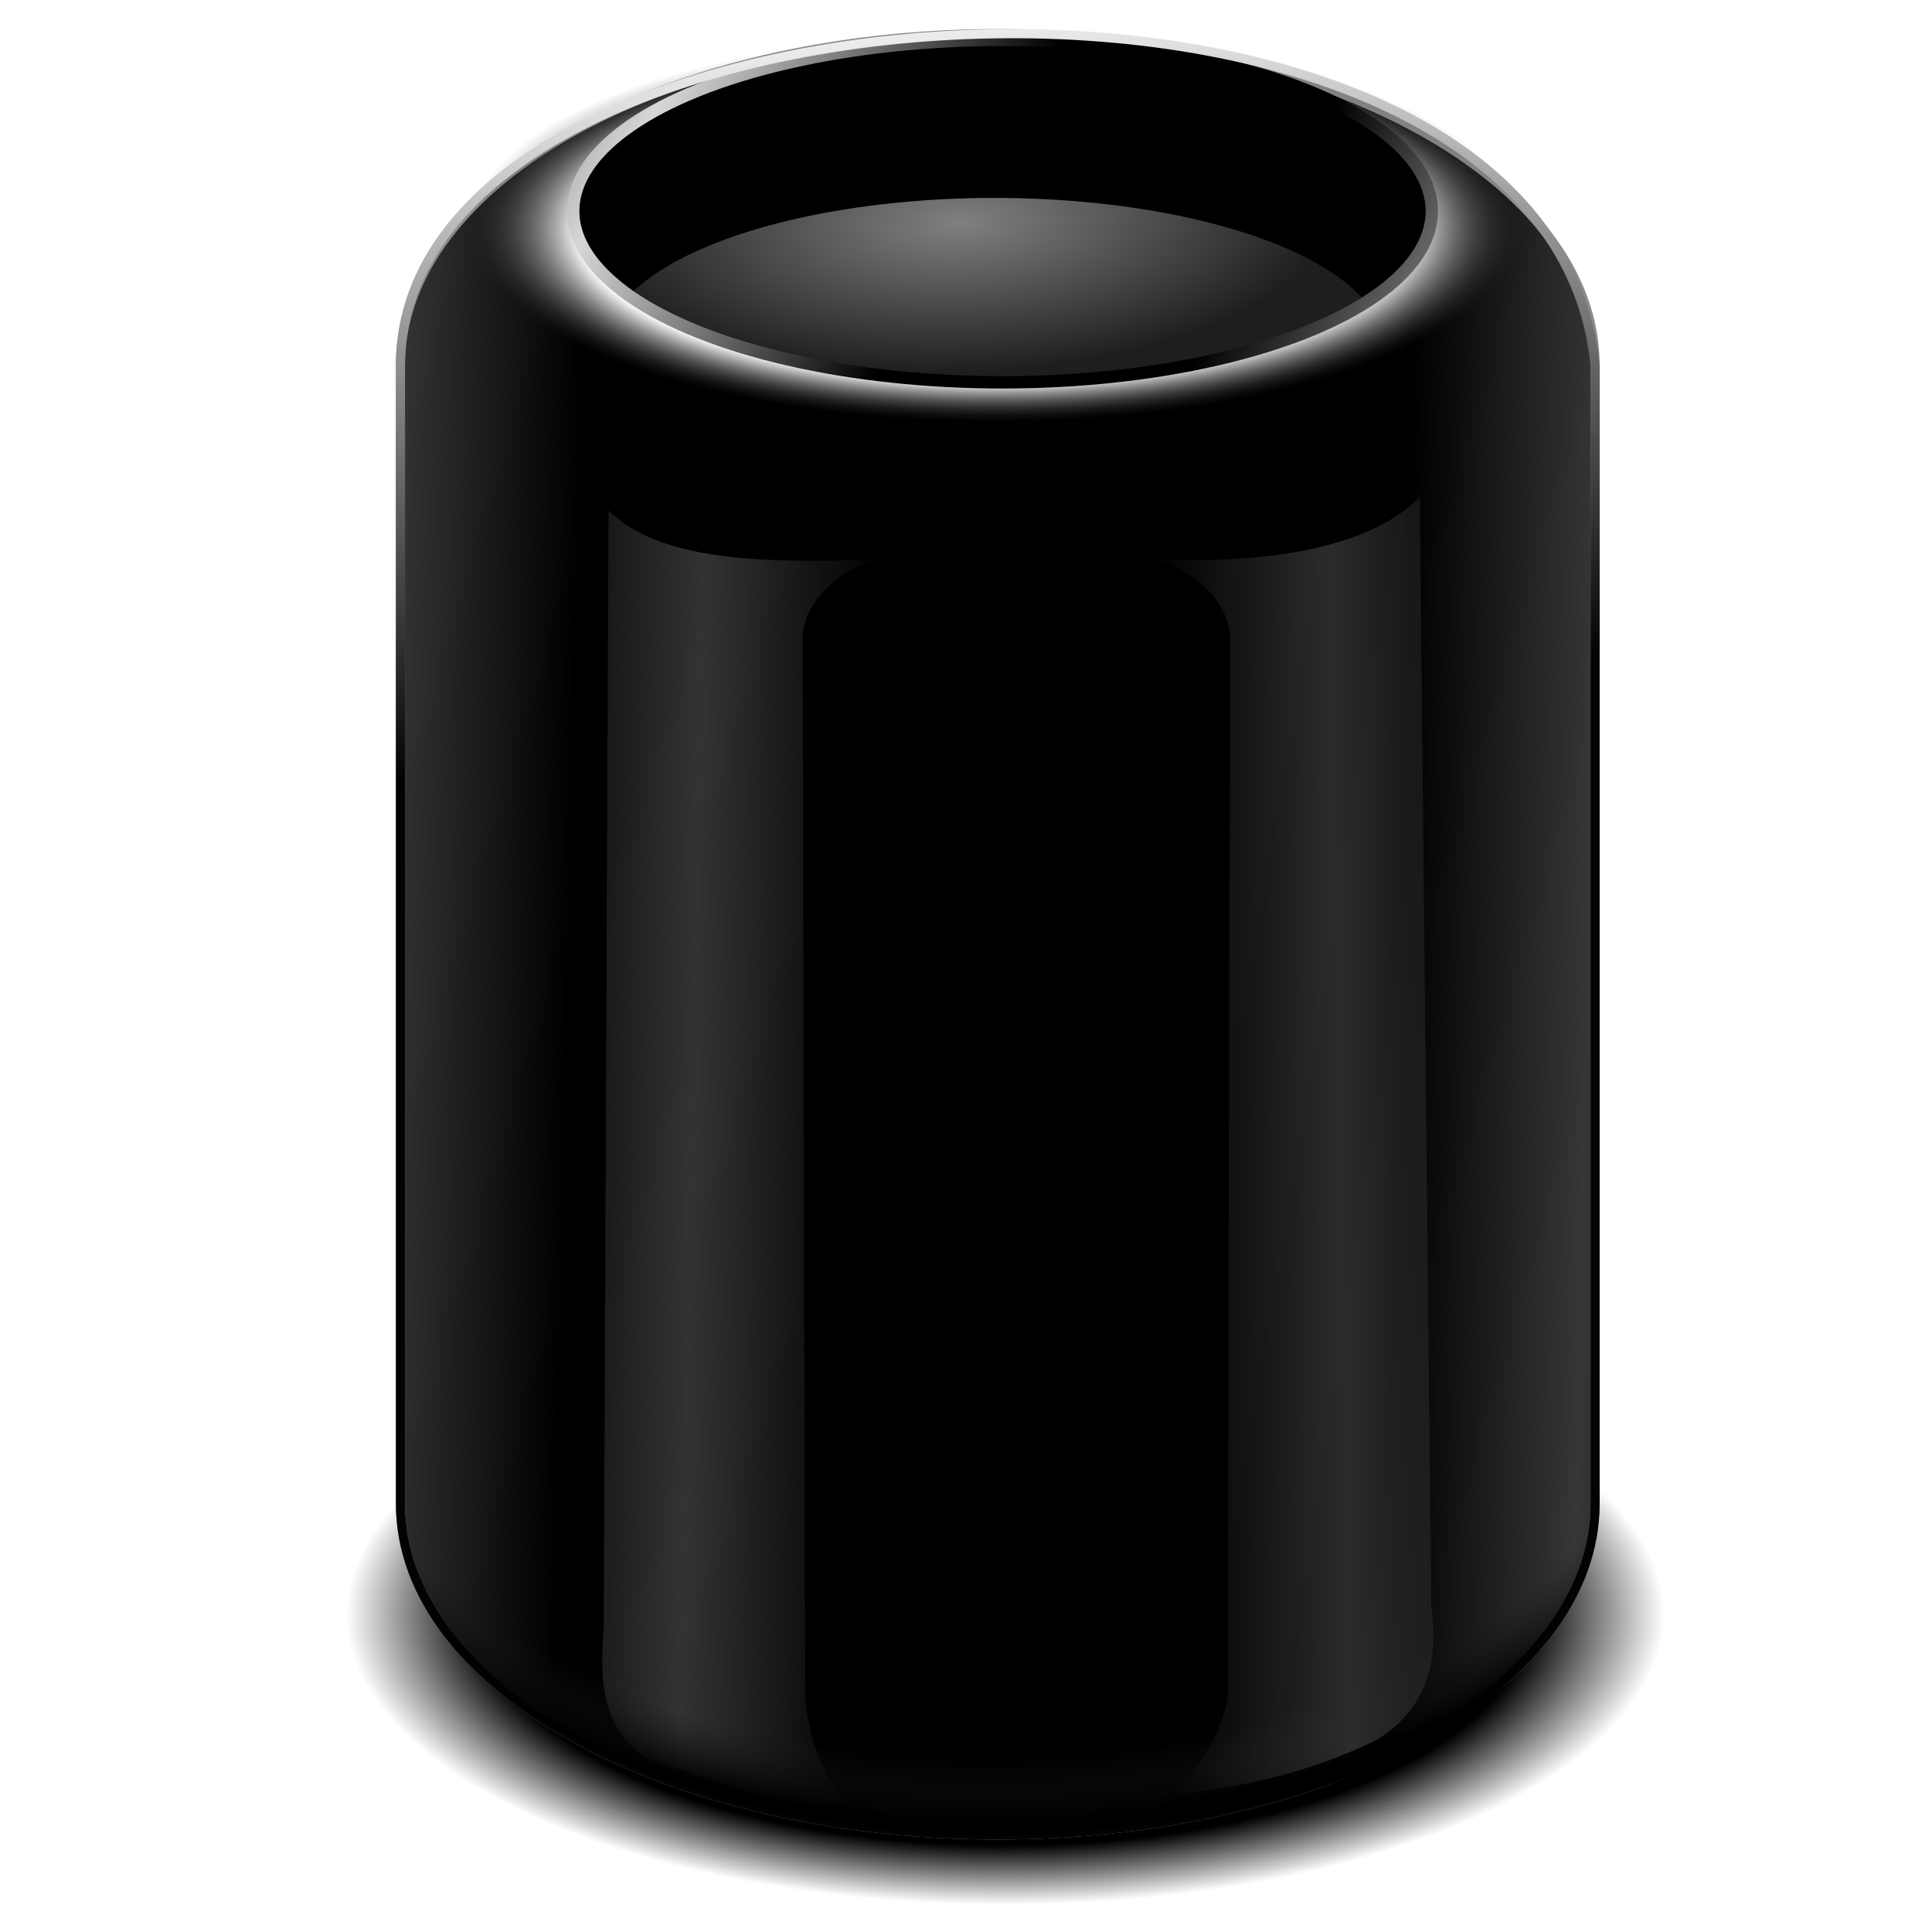 <?xml version="1.0" encoding="UTF-8" standalone="no"?>
<!-- Created with Inkscape (http://www.inkscape.org/) -->

<svg
   xmlns:dc="http://purl.org/dc/elements/1.1/"
   xmlns:cc="http://creativecommons.org/ns#"
   xmlns:rdf="http://www.w3.org/1999/02/22-rdf-syntax-ns#"
   xmlns:svg="http://www.w3.org/2000/svg"
   xmlns="http://www.w3.org/2000/svg"
   xmlns:xlink="http://www.w3.org/1999/xlink"
   xmlns:sodipodi="http://sodipodi.sourceforge.net/DTD/sodipodi-0.dtd"
   xmlns:inkscape="http://www.inkscape.org/namespaces/inkscape"
   id="svg2"
   version="1.1"
   inkscape:version="0.92.5 (2060ec1f9f, 2020-04-08)"
   width="256"
   height="256"
   sodipodi:docname="trashcan-pro.svg"
   inkscape:export-filename="/media/disk/fel/trashcan-pro.png"
   inkscape:export-xdpi="90"
   inkscape:export-ydpi="90">
  <defs
     id="defs6">
    <linearGradient
       inkscape:collect="always"
       id="linearGradient928">
      <stop
         style="stop-color:#808080;stop-opacity:1"
         offset="0"
         id="stop924" />
      <stop
         style="stop-color:#1e1e1e;stop-opacity:1"
         offset="1"
         id="stop926" />
    </linearGradient>
    <linearGradient
       id="linearGradient920">
      <stop
         id="stop916"
         offset="0"
         style="stop-color:#d7d7d7;stop-opacity:1" />
      <stop
         style="stop-color:#010000;stop-opacity:1"
         offset="0.705"
         id="stop922" />
      <stop
         id="stop918"
         offset="1"
         style="stop-color:#000000;stop-opacity:1;" />
    </linearGradient>
    <linearGradient
       inkscape:collect="always"
       id="linearGradient906">
      <stop
         style="stop-color:#f4f4f4;stop-opacity:1"
         offset="0"
         id="stop902" />
      <stop
         style="stop-color:#000000;stop-opacity:0.976"
         offset="1"
         id="stop904" />
    </linearGradient>
    <linearGradient
       id="linearGradient898"
       inkscape:collect="always">
      <stop
         id="stop894"
         offset="0"
         style="stop-color:#333333;stop-opacity:0.845" />
      <stop
         id="stop896"
         offset="1"
         style="stop-color:#333333;stop-opacity:0;" />
    </linearGradient>
    <linearGradient
       id="linearGradient888">
      <stop
         id="stop880"
         offset="0"
         style="stop-color:#000000;stop-opacity:1;" />
      <stop
         style="stop-color:#000000;stop-opacity:1;"
         offset="0.688"
         id="stop882" />
      <stop
         id="stop886"
         offset="1"
         style="stop-color:#363636;stop-opacity:1" />
    </linearGradient>
    <linearGradient
       id="linearGradient3800">
      <stop
         id="stop3802"
         offset="0"
         style="stop-color:#000000;stop-opacity:1;" />
      <stop
         style="stop-color:#191919;stop-opacity:0;"
         offset="0.901"
         id="stop3804" />
      <stop
         id="stop3806"
         offset="1"
         style="stop-color:#000000;stop-opacity:1;" />
    </linearGradient>
    <linearGradient
       id="linearGradient3853">
      <stop
         style="stop-color:#000000;stop-opacity:1;"
         offset="0"
         id="stop3855" />
      <stop
         id="stop3861"
         offset="0.795"
         style="stop-color:#000000;stop-opacity:1;" />
      <stop
         style="stop-color:#000000;stop-opacity:0;"
         offset="1"
         id="stop3857" />
    </linearGradient>
    <linearGradient
       id="linearGradient3834">
      <stop
         style="stop-color:#000000;stop-opacity:1;"
         offset="0"
         id="stop3836" />
      <stop
         id="stop3798"
         offset="0.5"
         style="stop-color:#191919;stop-opacity:0;" />
      <stop
         style="stop-color:#000000;stop-opacity:1;"
         offset="1"
         id="stop3838" />
    </linearGradient>
    <linearGradient
       inkscape:collect="always"
       id="linearGradient3812">
      <stop
         style="stop-color:#333333;stop-opacity:1;"
         offset="0"
         id="stop3814" />
      <stop
         style="stop-color:#333333;stop-opacity:0;"
         offset="1"
         id="stop3816" />
    </linearGradient>
    <linearGradient
       id="linearGradient3792">
      <stop
         style="stop-color:#ffffff;stop-opacity:1;"
         offset="0"
         id="stop3794" />
      <stop
         id="stop3800"
         offset="0.795"
         style="stop-color:#ffffff;stop-opacity:1;" />
      <stop
         style="stop-color:#333333;stop-opacity:0;"
         offset="1"
         id="stop3796" />
    </linearGradient>
    <linearGradient
       id="linearGradient3773">
      <stop
         style="stop-color:#000000;stop-opacity:1;"
         offset="0"
         id="stop3775" />
      <stop
         id="stop3781"
         offset="0.57"
         style="stop-color:#000000;stop-opacity:1;" />
      <stop
         style="stop-color:#4d4d4d;stop-opacity:1;"
         offset="0.785"
         id="stop3808" />
      <stop
         style="stop-color:#292929;stop-opacity:1;"
         offset="1"
         id="stop3777" />
    </linearGradient>
    <linearGradient
       id="linearGradient3765">
      <stop
         style="stop-color:#ffffff;stop-opacity:1;"
         offset="0"
         id="stop3767" />
      <stop
         style="stop-color:#000000;stop-opacity:1;"
         offset="1"
         id="stop3769" />
    </linearGradient>
    <linearGradient
       inkscape:collect="always"
       xlink:href="#linearGradient3765"
       id="linearGradient3771"
       x1="209.899"
       y1="237.993"
       x2="466.766"
       y2="237.993"
       gradientUnits="userSpaceOnUse" />
    <linearGradient
       inkscape:collect="always"
       xlink:href="#linearGradient3773"
       id="linearGradient3779"
       x1="300.281"
       y1="481.023"
       x2="492.384"
       y2="482.031"
       gradientUnits="userSpaceOnUse"
       spreadMethod="reflect" />
    <radialGradient
       inkscape:collect="always"
       xlink:href="#linearGradient3792"
       id="radialGradient3798"
       cx="338.828"
       cy="238.5"
       fx="339.775"
       fy="240.835"
       r="155.297"
       gradientTransform="matrix(1.065,0,0,0.432,-22.002,136.499)"
       gradientUnits="userSpaceOnUse" />
    <linearGradient
       inkscape:collect="always"
       xlink:href="#linearGradient3765"
       id="linearGradient3802"
       gradientUnits="userSpaceOnUse"
       x1="209.899"
       y1="237.993"
       x2="466.766"
       y2="237.993" />
    <linearGradient
       inkscape:collect="always"
       xlink:href="#linearGradient3765"
       id="linearGradient3807"
       gradientUnits="userSpaceOnUse"
       x1="239.091"
       y1="200.446"
       x2="449.816"
       y2="266.382" />
    <linearGradient
       inkscape:collect="always"
       xlink:href="#linearGradient3812"
       id="linearGradient3818"
       x1="243.094"
       y1="561.981"
       x2="300.043"
       y2="562.99"
       gradientUnits="userSpaceOnUse"
       spreadMethod="reflect"
       gradientTransform="translate(0,-2.017)" />
    <filter
       inkscape:collect="always"
       id="filter3828"
       x="-0.113"
       width="1.225"
       y="-0.021"
       height="1.043"
       color-interpolation-filters="sRGB">
      <feGaussianBlur
         inkscape:collect="always"
         stdDeviation="4.001"
         id="feGaussianBlur3830" />
    </filter>
    <linearGradient
       inkscape:collect="always"
       xlink:href="#linearGradient3834"
       id="linearGradient3840"
       x1="346.196"
       y1="794.15"
       x2="346.196"
       y2="719.098"
       gradientUnits="userSpaceOnUse" />
    <radialGradient
       inkscape:collect="always"
       xlink:href="#linearGradient3853"
       id="radialGradient3859"
       cx="327.24"
       cy="731.626"
       fx="327.24"
       fy="731.626"
       r="217.32"
       gradientTransform="matrix(1,0,0,0.378,0,454.932)"
       gradientUnits="userSpaceOnUse" />
    <radialGradient
       inkscape:collect="always"
       xlink:href="#linearGradient3853"
       id="radialGradient3874"
       gradientUnits="userSpaceOnUse"
       gradientTransform="matrix(0.402,0,0,0.177,1.651,84.423)"
       cx="327.24"
       cy="731.626"
       fx="327.24"
       fy="731.626"
       r="217.32" />
    <linearGradient
       inkscape:collect="always"
       xlink:href="#linearGradient888"
       id="linearGradient3876"
       gradientUnits="userSpaceOnUse"
       spreadMethod="reflect"
       x1="335.589"
       y1="479.515"
       x2="525.977"
       y2="483.284"
       gradientTransform="matrix(0.42,0,0,0.385,-10.434,-62.023)" />
    <radialGradient
       inkscape:collect="always"
       xlink:href="#linearGradient3792"
       id="radialGradient3878"
       gradientUnits="userSpaceOnUse"
       gradientTransform="matrix(0.447,0,0,0.166,-19.669,-9.403)"
       cx="338.828"
       cy="238.5"
       fx="339.775"
       fy="240.835"
       r="155.297" />
    <linearGradient
       inkscape:collect="always"
       xlink:href="#linearGradient920"
       id="linearGradient3880"
       gradientUnits="userSpaceOnUse"
       x1="239.091"
       y1="200.446"
       x2="359.956"
       y2="264.328"
       gradientTransform="matrix(0.449,0,0,0.425,-19.235,-73.056)"
       spreadMethod="reflect" />
    <linearGradient
       inkscape:collect="always"
       xlink:href="#linearGradient3812"
       id="linearGradient3882"
       gradientUnits="userSpaceOnUse"
       gradientTransform="translate(0,-2.017)"
       spreadMethod="reflect"
       x1="243.094"
       y1="561.981"
       x2="300.043"
       y2="562.99" />
    <radialGradient
       inkscape:collect="always"
       xlink:href="#linearGradient3800"
       id="radialGradient3796"
       cx="338.521"
       cy="163.931"
       fx="338.521"
       fy="163.931"
       r="188.767"
       gradientTransform="matrix(0.005,0.437,-0.582,0.007,225.347,9.816)"
       gradientUnits="userSpaceOnUse" />
    <linearGradient
       inkscape:collect="always"
       xlink:href="#linearGradient898"
       id="linearGradient892"
       gradientUnits="userSpaceOnUse"
       gradientTransform="translate(0,-2.017)"
       x1="243.094"
       y1="561.981"
       x2="300.043"
       y2="562.99"
       spreadMethod="reflect" />
    <linearGradient
       inkscape:collect="always"
       xlink:href="#linearGradient906"
       id="linearGradient908"
       x1="110.573"
       y1="2.628"
       x2="120.14"
       y2="96.485"
       gradientUnits="userSpaceOnUse" />
    <radialGradient
       inkscape:collect="always"
       xlink:href="#linearGradient928"
       id="radialGradient930"
       cx="127.132"
       cy="2.912"
       fx="127.132"
       fy="2.912"
       r="51.638"
       gradientTransform="matrix(-0.958,0.034,-0.014,-0.384,249,26.313)"
       gradientUnits="userSpaceOnUse" />
  </defs>
  <sodipodi:namedview
     pagecolor="#ff0000"
     bordercolor="#666666"
     borderopacity="1"
     objecttolerance="10"
     gridtolerance="10"
     guidetolerance="10"
     inkscape:pageopacity="0"
     inkscape:pageshadow="2"
     inkscape:window-width="1680"
     inkscape:window-height="1027"
     id="namedview4"
     showgrid="false"
     inkscape:zoom="3.4414062"
     inkscape:cx="128"
     inkscape:cy="128"
     inkscape:window-x="-2"
     inkscape:window-y="-5"
     inkscape:window-maximized="1"
     inkscape:current-layer="svg2"
     inkscape:snap-global="false" />
  <ellipse
     ry="38.487"
     rx="87.403"
     cy="213.992"
     cx="133.263"
     style="fill:url(#radialGradient3874);fill-opacity:1;stroke:none;stroke-width:0.434"
     id="path3851" />
  <path
     id="path3783"
     d="m 132.204,4.451 c -43.849,0 -79.143,19.598 -79.143,43.935 V 199.225 c 0,24.337 35.294,43.923 79.143,43.923 43.849,0 79.156,-19.586 79.156,-43.923 V 48.386 c 0,-24.337 -35.307,-43.935 -79.156,-43.935 z"
     style="fill:#000000;fill-opacity:1;stroke:none;stroke-width:0.402"
     inkscape:connector-curvature="0"
     sodipodi:nodetypes="sssssss" />
  <ellipse
     style="fill:url(#radialGradient930);fill-opacity:1;stroke:none;stroke-width:0.394"
     id="path3785"
     cx="131.781"
     cy="46.051"
     rx="51.638"
     ry="19.826" />
  <path
     style="fill:url(#linearGradient3876);fill-opacity:1;stroke:#8b8b8b;stroke-width:1.207;stroke-linecap:round;stroke-linejoin:round;stroke-miterlimit:4;stroke-dasharray:none;stroke-opacity:1"
     d="m 132.204,4.451 c -43.849,0 -79.143,19.598 -79.143,43.935 V 199.225 c 0,24.337 35.294,43.923 79.143,43.923 43.849,0 79.156,-19.586 79.156,-43.923 V 48.386 c 0,-24.337 -35.307,-43.935 -79.156,-43.935 z m 0.63,0.831 c 31.417,0 56.898,10.166 56.898,22.696 0,12.531 -25.48,22.684 -56.898,22.684 -31.417,0 -56.885,-10.154 -56.885,-22.684 0,-12.531 25.467,-22.696 56.885,-22.696 z"
     id="rect2987"
     inkscape:connector-curvature="0" />
  <path
     style="fill:url(#radialGradient3878);fill-opacity:1;stroke:none;stroke-width:0.402"
     d="m 131.784,4.45 c -38.337,0 -69.42,11.579 -69.42,25.857 0,14.278 31.083,25.857 69.42,25.857 38.337,0 69.406,-11.579 69.406,-25.857 0,-14.278 -31.069,-25.857 -69.406,-25.857 z m 1.117,0.847 c 31.241,0 56.57,10.261 56.57,22.913 0,12.652 -25.329,22.9 -56.57,22.9 -31.241,0 -56.556,-10.248 -56.556,-22.9 0,-12.652 25.315,-22.913 56.556,-22.913 z"
     id="path3787"
     inkscape:connector-curvature="0" />
  <ellipse
     id="path3762"
     style="fill:none;stroke:url(#linearGradient3880);stroke-width:1.637;stroke-linecap:round;stroke-linejoin:round;stroke-miterlimit:4;stroke-dasharray:none;stroke-opacity:1"
     cx="132.839"
     cy="27.973"
     rx="56.886"
     ry="22.689" />
  <path
     style="fill:url(#linearGradient3882);fill-opacity:1;stroke:none;filter:url(#filter3828)"
     d="m 216.815,336.82 c 16.223,17.391 48.442,18.101 83.228,16.931 -10.449,4.537 -20.587,12.974 -21.965,25.676 l 0.756,366.317 c 0,0 2.105,31.174 19.493,39.381 -27.936,-2.663 -47.666,-10.967 -68.595,-18.448 -16.517,-11.153 -15.321,-29.847 -14.43,-45.64 z"
     id="rect3809"
     inkscape:connector-curvature="0"
     sodipodi:nodetypes="cccccccc"
     transform="matrix(0.42,0,0,0.385,-10.434,-62.023)" />
  <path
     style="fill:url(#radialGradient3796);fill-opacity:1;stroke:none;stroke-width:0.402"
     d="m 52.801,202.514 c 37.447,37.919 125.217,40.936 158.457,-1.019 -5.527,32.591 -47.588,41.568 -81.355,41.776 -41.74,-0.965 -73.858,-18.412 -77.102,-40.758 z"
     id="path3832"
     inkscape:connector-curvature="0"
     sodipodi:nodetypes="cccc" />
  <path
     transform="matrix(-0.42,0,0,0.385,279.776,-62.023)"
     sodipodi:nodetypes="cccccccc"
     inkscape:connector-curvature="0"
     id="path890"
     d="m 218.2,332.298 c 16.223,17.391 47.058,22.624 81.843,21.453 -10.449,4.537 -20.587,12.974 -21.965,25.676 l 0.756,366.317 c 0,0 4.182,25.144 21.57,33.351 -27.936,-2.663 -49.05,-8.706 -68.595,-19.201 -16.517,-11.153 -19.475,-27.586 -17.2,-46.394 z"
     style="fill:url(#linearGradient892);fill-opacity:1;stroke:none;filter:url(#filter3828)" />
  <path
     inkscape:connector-curvature="0"
     id="path900"
     d="M 53.061,48.386 V 199.225 c 0,24.337 35.294,43.923 79.143,43.923 43.849,0 79.156,-19.586 79.156,-43.923 V 48.386 c -6.288,-62.84 -158.354,-54.13 -158.298,0 z"
     style="fill:none;fill-opacity:1;stroke:url(#linearGradient908);stroke-width:1.207;stroke-linecap:round;stroke-linejoin:round;stroke-miterlimit:4;stroke-dasharray:none;stroke-opacity:1"
     sodipodi:nodetypes="cssscc" />
</svg>
